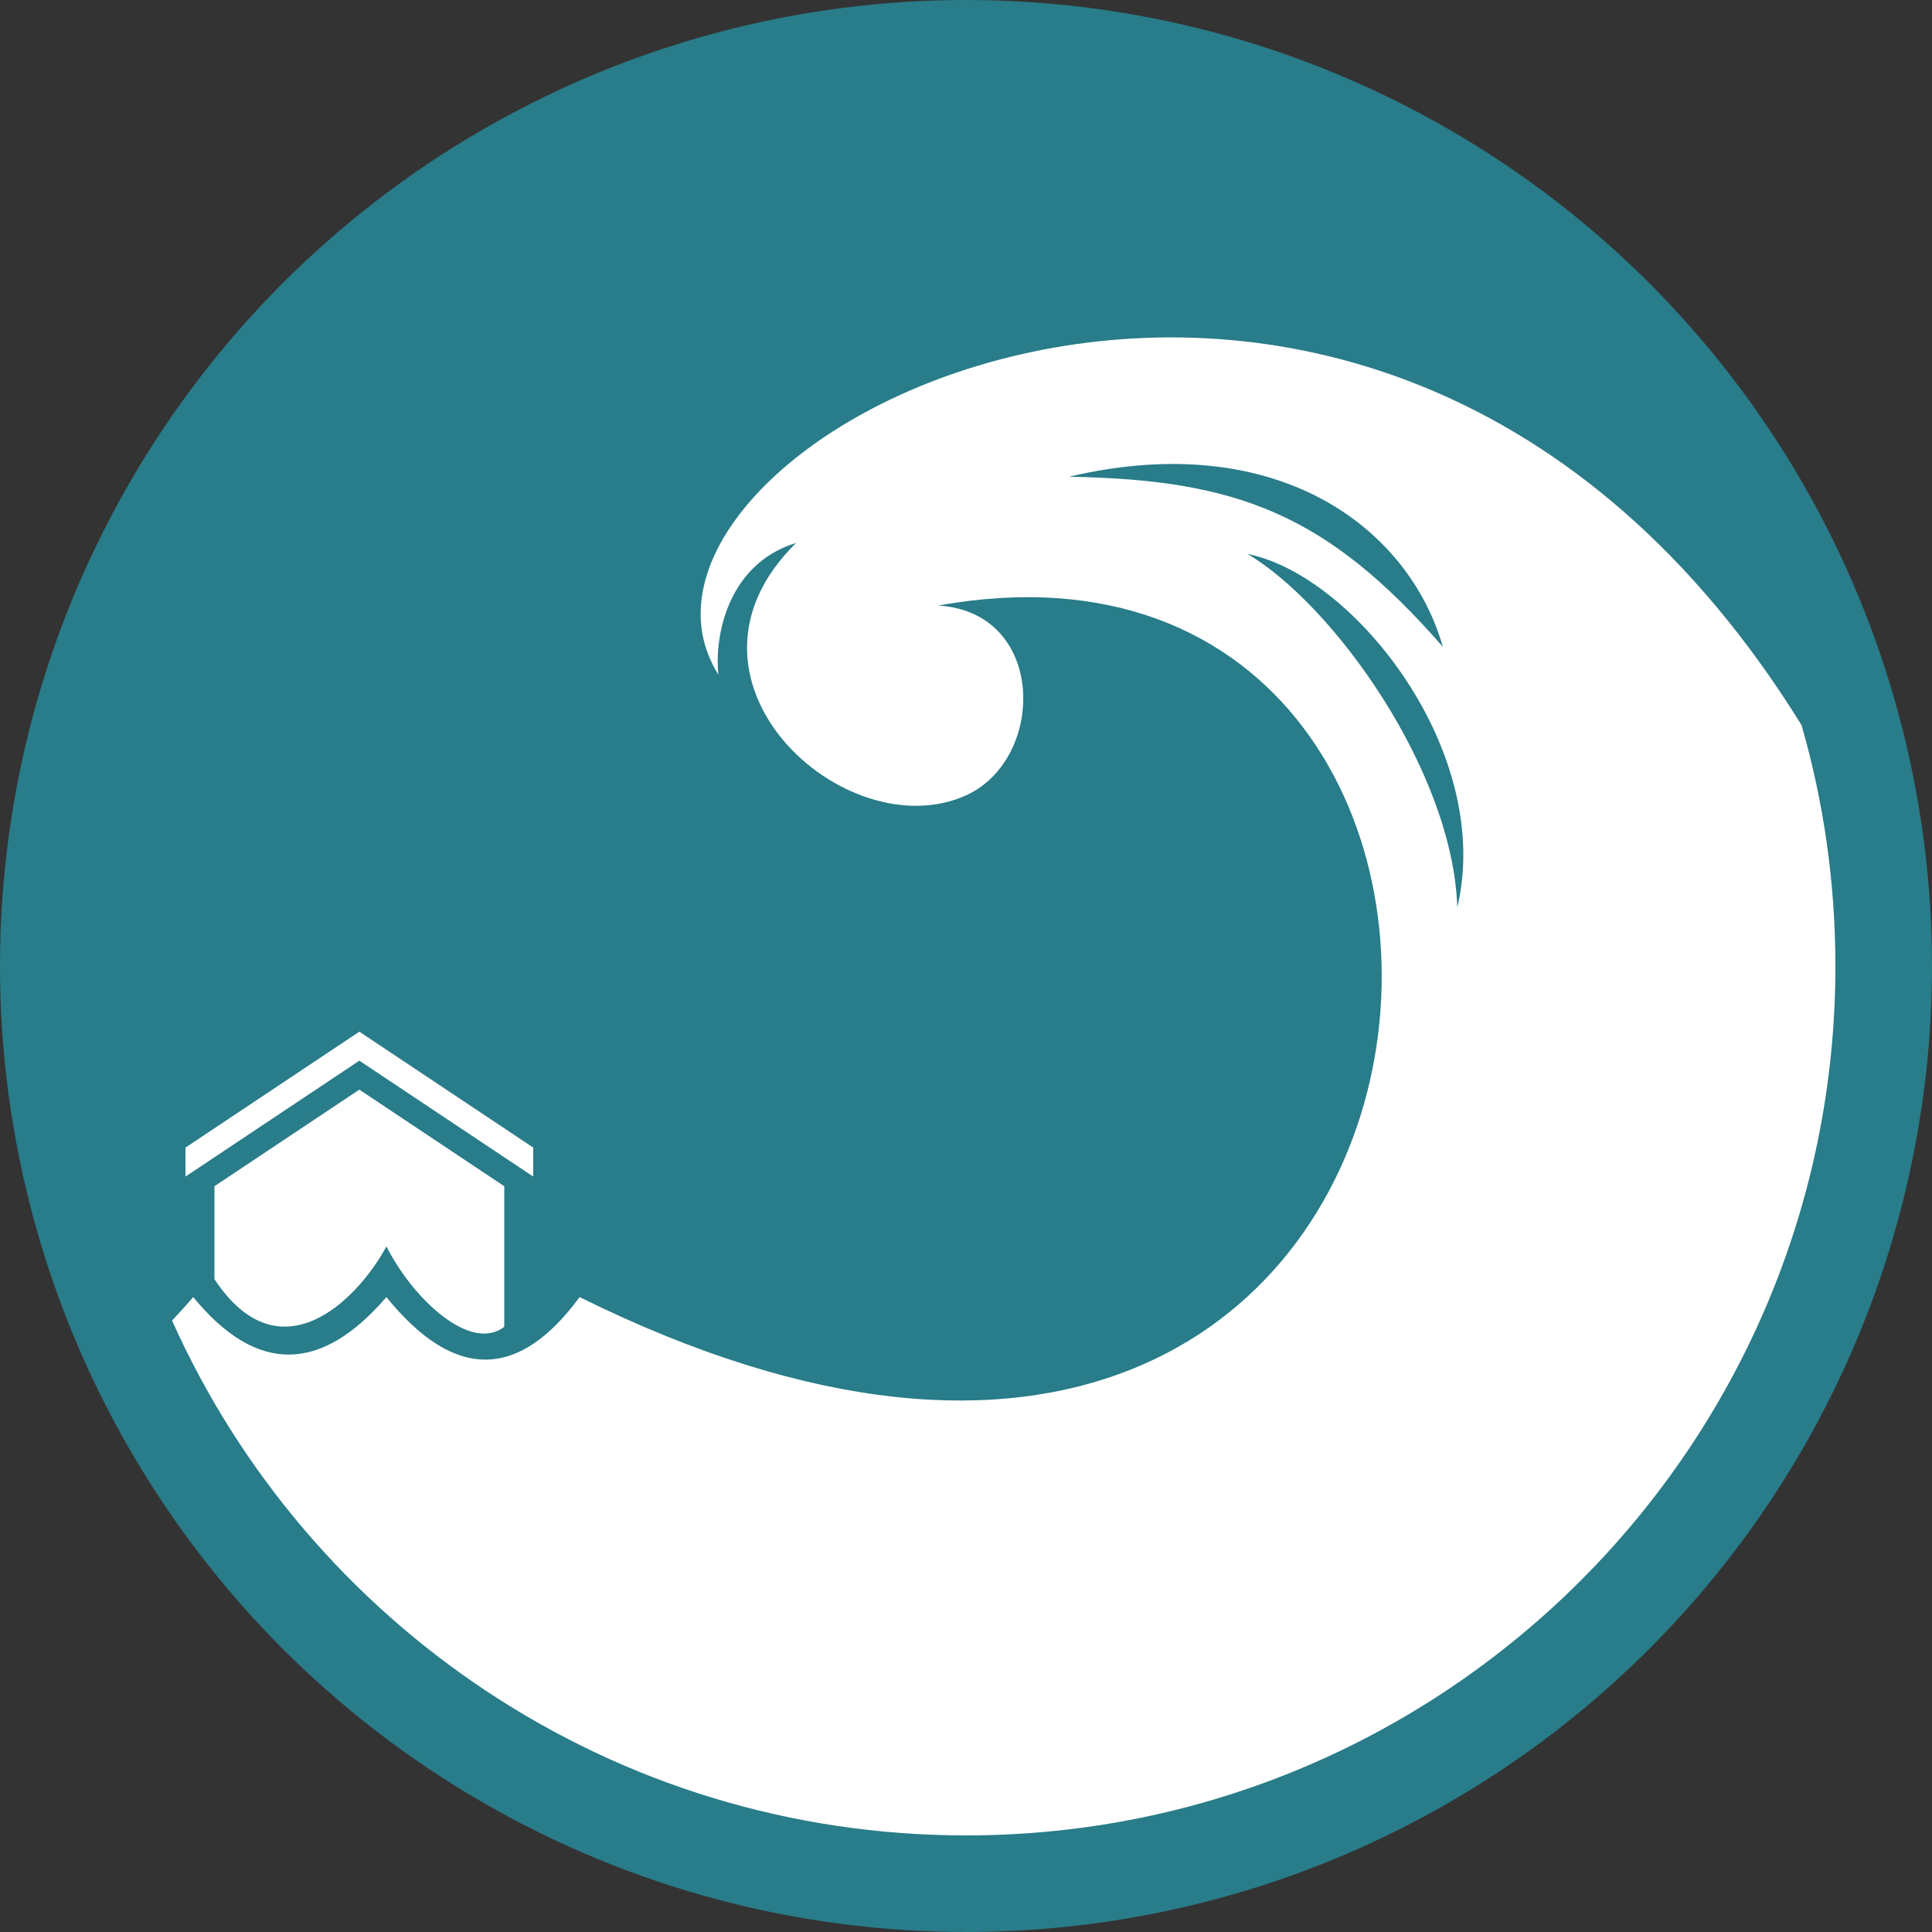 <?xml version="1.0" encoding="UTF-8" standalone="no"?><!DOCTYPE svg PUBLIC "-//W3C//DTD SVG 1.1//EN" "http://www.w3.org/Graphics/SVG/1.1/DTD/svg11.dtd"><svg width="100%" height="100%" viewBox="0 0 1000 1000" version="1.1" xmlns="http://www.w3.org/2000/svg" xmlns:xlink="http://www.w3.org/1999/xlink" xml:space="preserve" style="fill-rule:evenodd;clip-rule:evenodd;stroke-linejoin:round;stroke-miterlimit:1.414;"><rect x="0" y="0" width="1000" height="1000" fill="#333333" stroke="none"/><circle cx="500" cy="500" r="500" style="fill:#297c89;"/><path d="M111,662.11l0,-48.119l75,-49.994l75,49.994l0,72.765c-17.181,13.332 -46.791,-13.672 -61,-41.62c-14.852,27.612 -55.062,68.225 -89,16.974Zm165,-68.118l0,14.999l-90,-59.992l-90,59.992l0,-14.999l90,-59.992l90,59.992Z" style="fill:#fff;"/><path d="M89.054,683.512c5.916,-6.22 10.946,-12.144 10.946,-12.144c33.341,40.619 66.674,38.739 100,0c35.512,43.83 68.778,42.481 100,0c490.169,242.633 538.809,-421.731 185.581,-357.925l-0.001,0c56.258,3.337 55.916,79.471 14.42,98.245c-62.391,28.228 -159.907,-59.995 -87.935,-130.65c-34.836,10.532 -42.427,47.417 -40.234,68.159c-75.813,-121.081 336.393,-336.065 560.64,26.113c11.413,39.601 17.529,81.437 17.529,124.69c0,248.362 -201.638,450 -450,450c-183.016,0 -340.661,-109.492 -410.946,-266.488Zm556.738,-396.758c44.465,26.401 106.124,112.168 108.512,182.852c19.012,-80.232 -53.164,-171.81 -108.512,-182.852Zm-92.52,-39.984c87.412,1.412 133.72,19.502 193.552,88.018c-17.88,-62.314 -86.508,-113.284 -193.552,-88.018Z" style="fill:#fff;"/></svg>